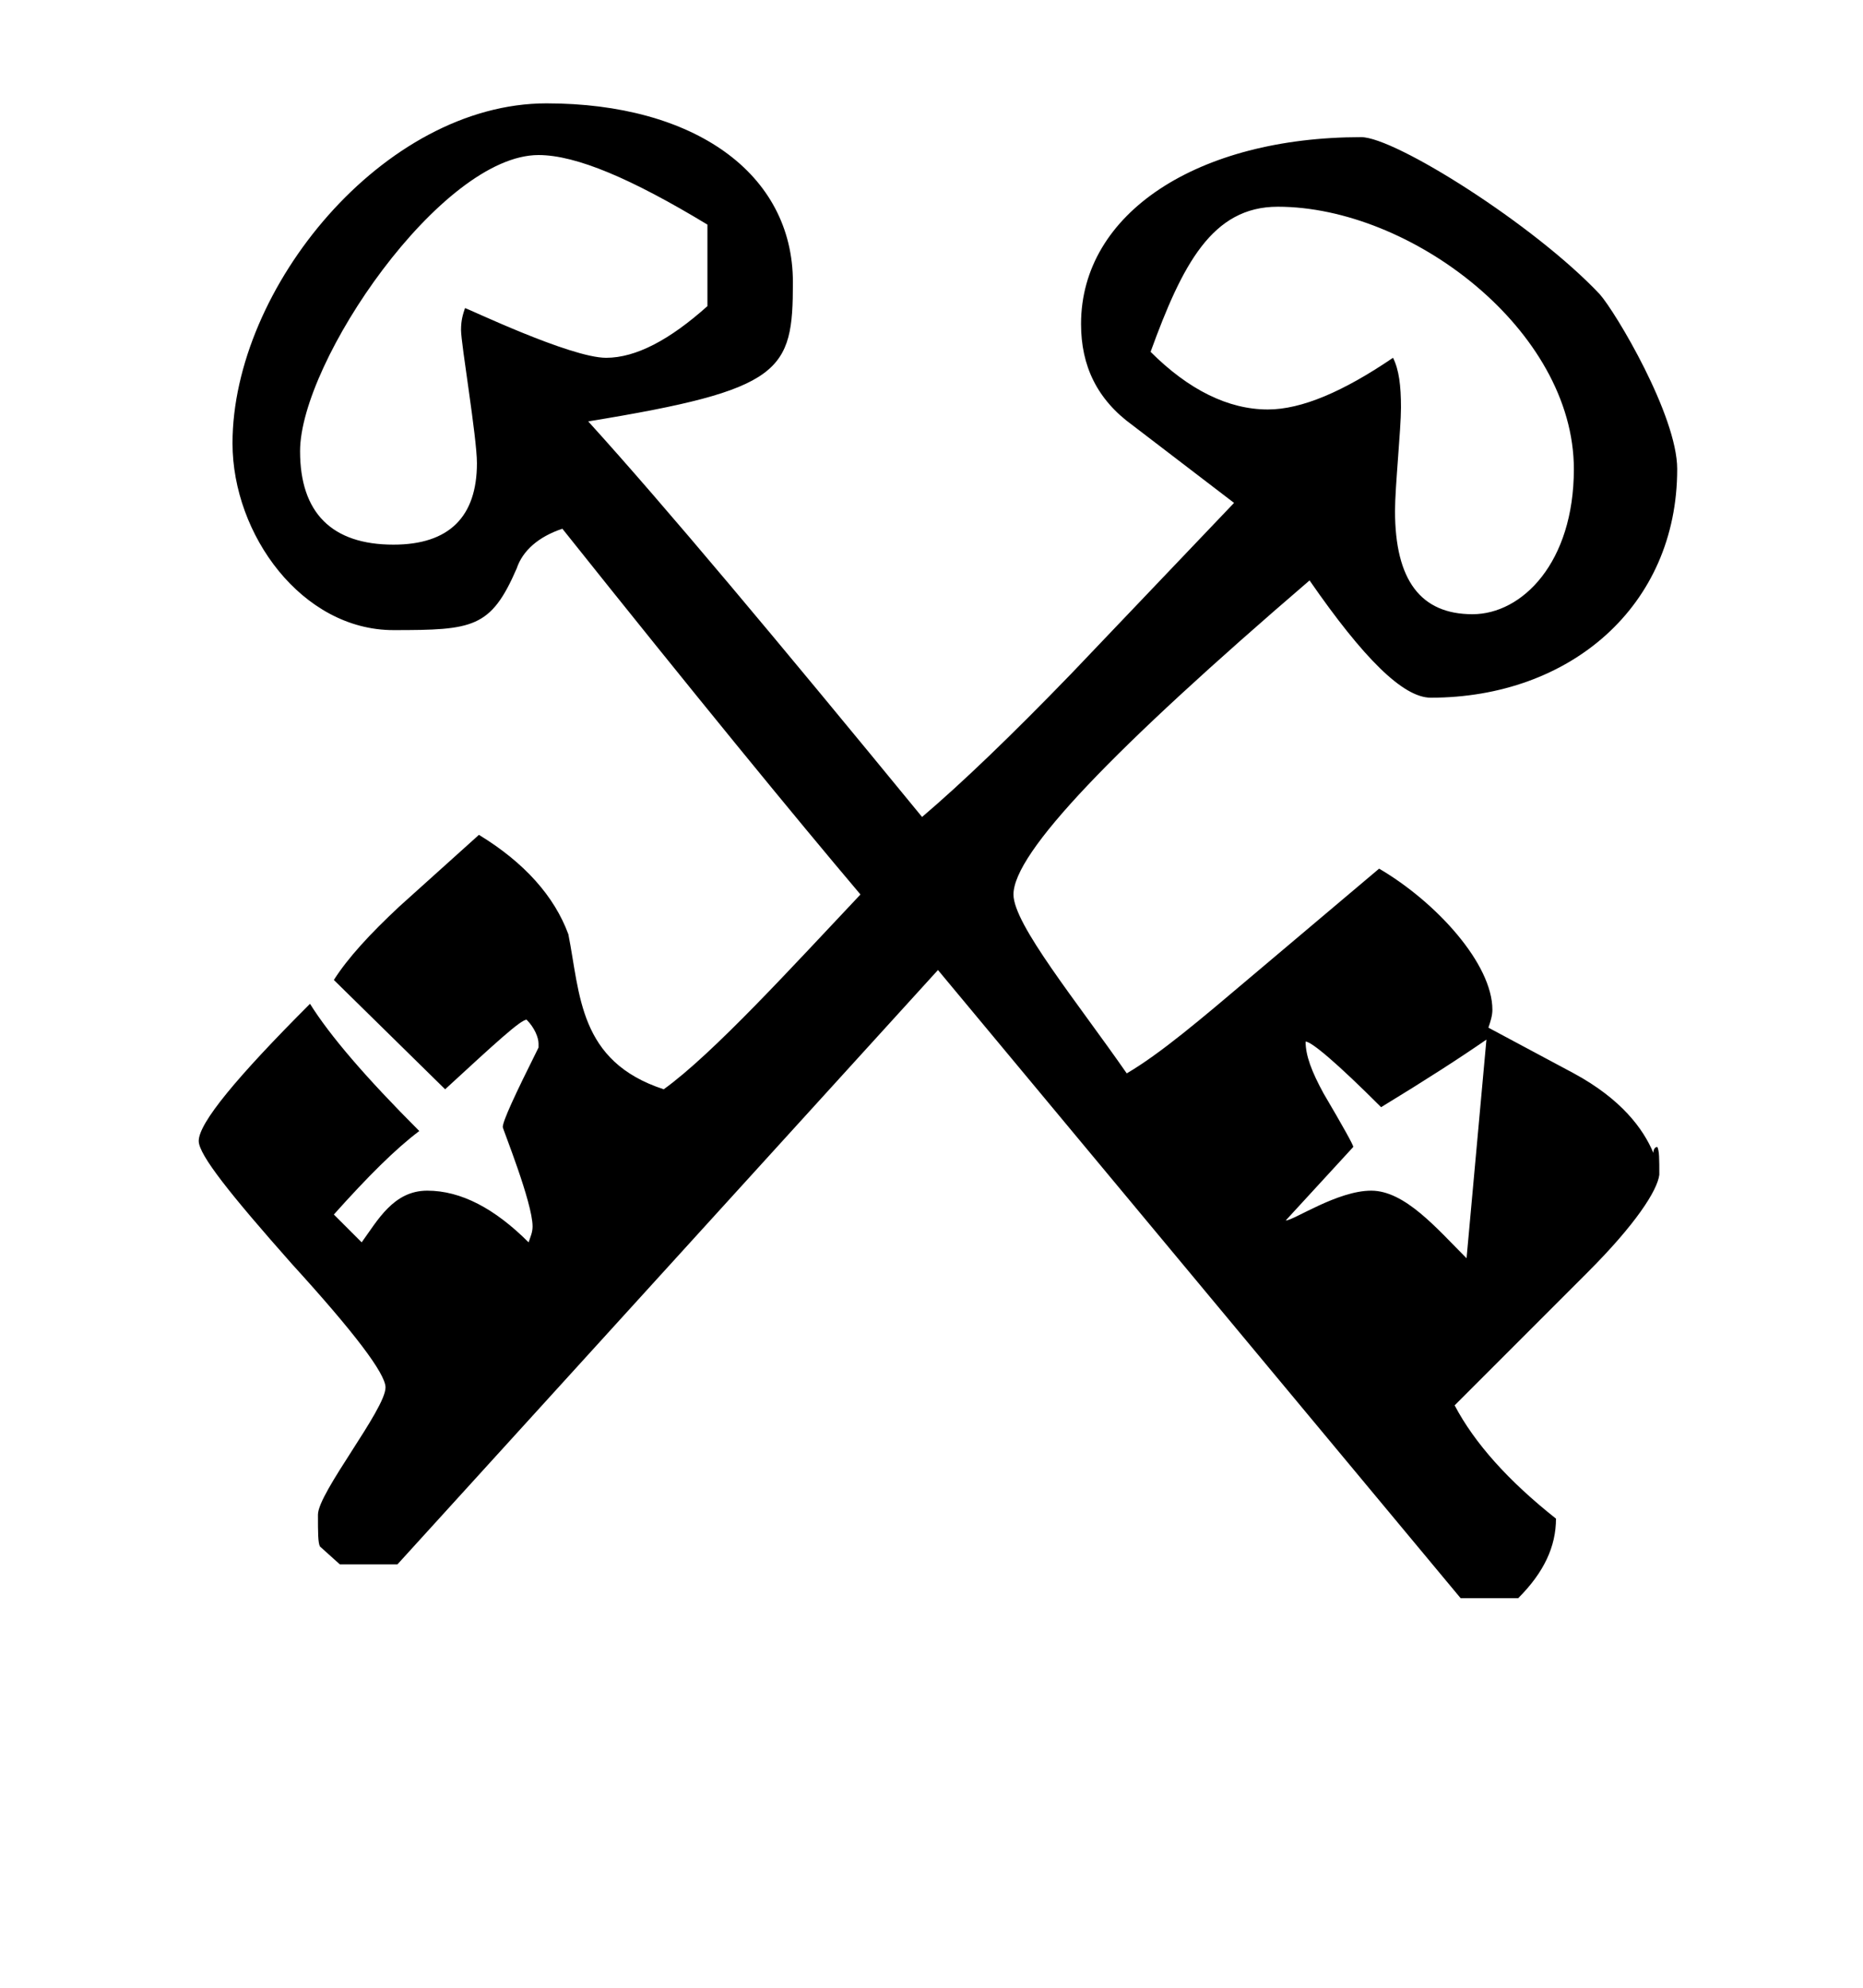 <!-- Generated by IcoMoon.io -->
<svg version="1.1" xmlns="http://www.w3.org/2000/svg" width="30" height="32" viewBox="0 0 30 32">
<title>three</title>
<path d="M23.936 16.736c-0.416 0.288-0.96 0.64-1.696 1.088-0.704-0.704-1.12-1.056-1.216-1.056 0 0.224 0.096 0.48 0.288 0.832 0.32 0.544 0.48 0.832 0.48 0.864l-1.088 1.184c0.128 0 0.832-0.48 1.376-0.48s1.056 0.608 1.536 1.088zM11.392 4.928v-1.312c-1.216-0.736-2.112-1.12-2.72-1.12-1.568 0-3.84 3.328-3.84 4.768 0 0.992 0.512 1.504 1.504 1.504 0.896 0 1.344-0.448 1.344-1.312 0-0.416-0.256-1.92-0.256-2.144 0-0.16 0.032-0.256 0.064-0.352 0.032 0 1.696 0.8 2.272 0.8 0.48 0 1.024-0.288 1.632-0.832zM25.344 7.552c0-2.24-2.624-4.224-4.768-4.224-1.056 0-1.536 0.928-2.048 2.336 0.608 0.608 1.248 0.928 1.888 0.928 0.544 0 1.216-0.288 2.016-0.832 0.096 0.192 0.128 0.448 0.128 0.8s-0.096 1.28-0.096 1.664c0 1.12 0.416 1.664 1.248 1.664 0.8 0 1.632-0.832 1.632-2.336zM27.008 7.552c0 2.208-1.728 3.68-3.968 3.68-0.448 0-1.088-0.64-1.952-1.888-3.168 2.72-4.768 4.384-4.768 5.056 0 0.48 1.024 1.728 1.824 2.88 0.544-0.32 1.184-0.864 2.016-1.568l2.048-1.728c0.928 0.544 1.824 1.536 1.824 2.272 0 0.096-0.032 0.192-0.064 0.288l1.376 0.736c0.768 0.416 1.12 0.896 1.28 1.28 0-0.064 0.032-0.096 0.064-0.096 0.032 0.064 0.032 0.192 0.032 0.448-0.032 0.256-0.384 0.8-1.152 1.568l-2.144 2.144c0.32 0.608 0.864 1.216 1.632 1.824 0 0.448-0.192 0.864-0.608 1.28h-0.928l-8.416-10.112-8.704 9.568h-0.928l-0.32-0.288c-0.032-0.064-0.032-0.224-0.032-0.512 0-0.352 1.088-1.696 1.088-2.048 0-0.224-0.512-0.896-1.504-1.984-0.992-1.12-1.504-1.76-1.504-1.984 0-0.288 0.608-1.024 1.792-2.208 0.32 0.512 0.896 1.184 1.76 2.048-0.384 0.288-0.832 0.736-1.376 1.344l0.448 0.448c0.256-0.352 0.512-0.832 1.056-0.832s1.088 0.288 1.632 0.832c0.032-0.096 0.064-0.16 0.064-0.256 0-0.384-0.48-1.568-0.48-1.6 0-0.096 0.192-0.512 0.576-1.28v-0.064c0-0.096-0.064-0.256-0.192-0.384-0.096 0-0.512 0.384-1.312 1.12l-1.792-1.76c0.224-0.352 0.576-0.736 1.056-1.184l1.28-1.152c0.736 0.448 1.216 0.992 1.44 1.6 0.192 0.96 0.16 2.048 1.536 2.496 0.8-0.576 2.080-1.984 3.168-3.136-1.056-1.248-2.656-3.2-4.8-5.888-0.384 0.128-0.64 0.352-0.736 0.64-0.416 0.96-0.704 0.992-1.984 0.992-1.472 0-2.592-1.536-2.592-3.008 0-2.496 2.432-5.472 5.056-5.472 2.368 0 3.968 1.12 3.968 2.88 0 1.44-0.16 1.728-3.296 2.24 1.248 1.376 3.040 3.52 5.376 6.368 0.64-0.544 1.44-1.312 2.4-2.304l2.624-2.752-1.632-1.248c-0.576-0.416-0.832-0.96-0.832-1.632 0-1.792 1.888-3.008 4.512-3.008 0.544 0 2.784 1.408 3.84 2.528 0.256 0.288 1.248 1.952 1.248 2.816z"></path>
</svg>

